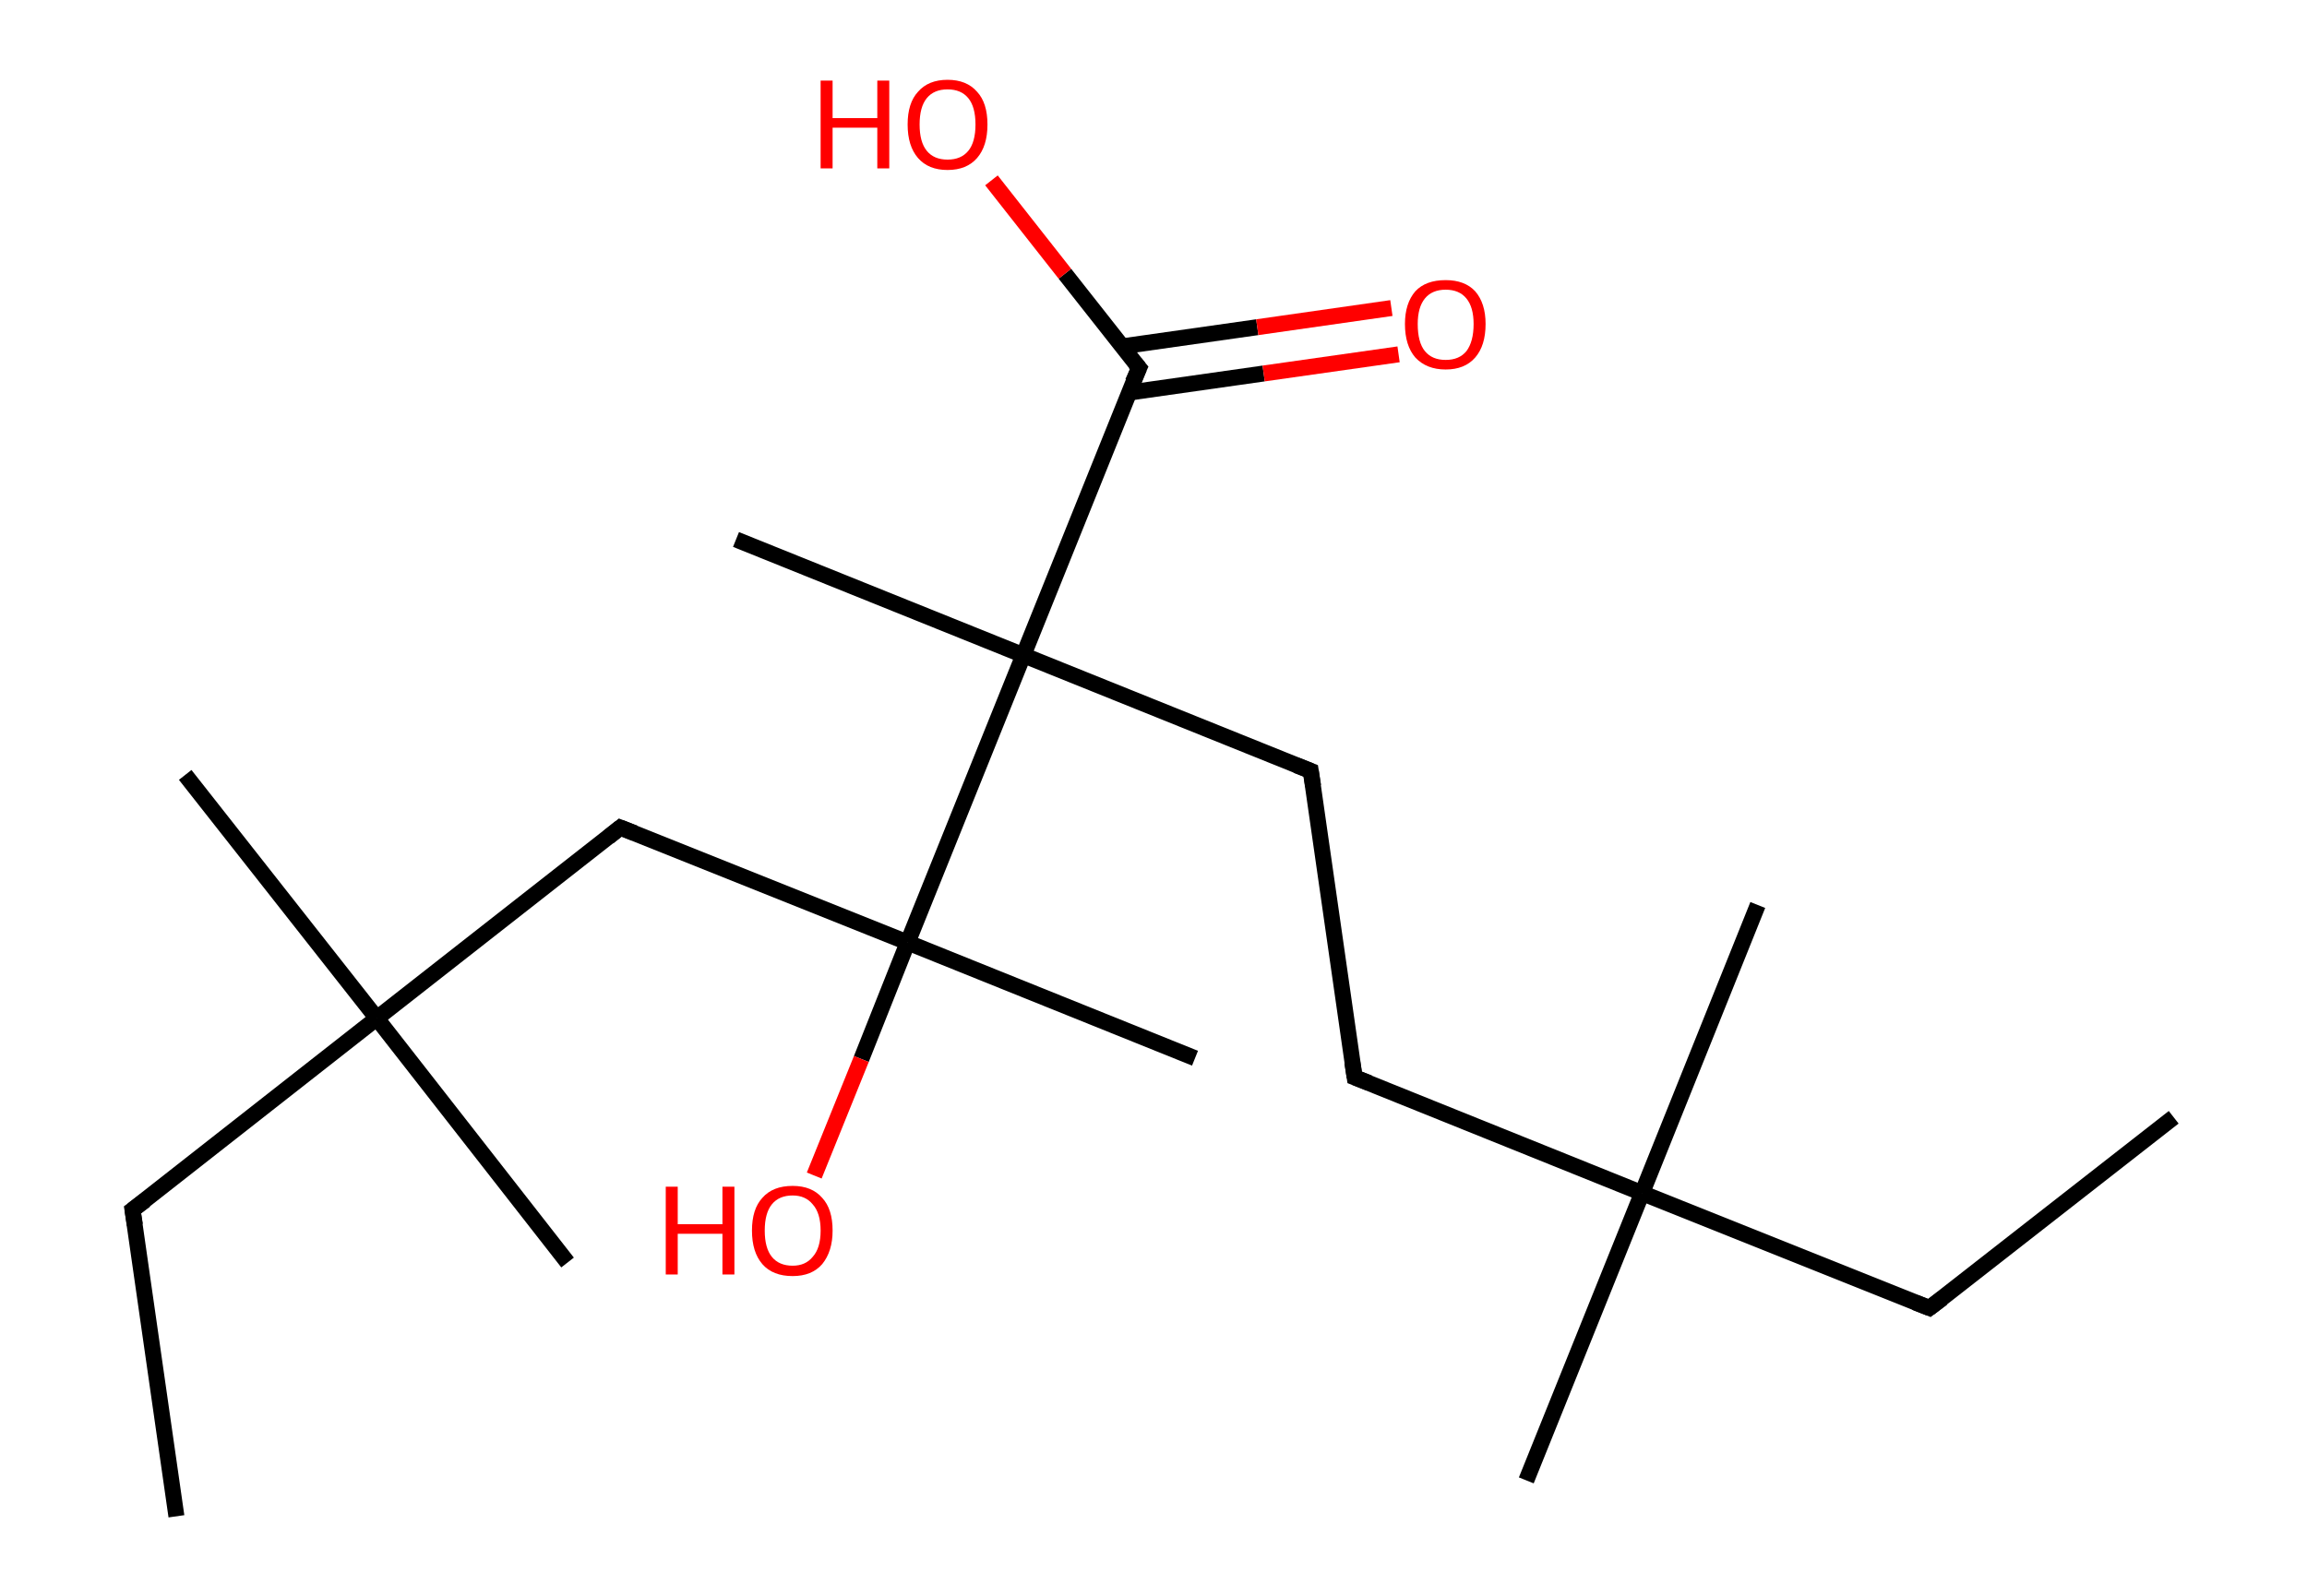 <?xml version='1.0' encoding='ASCII' standalone='yes'?>
<svg xmlns="http://www.w3.org/2000/svg" xmlns:rdkit="http://www.rdkit.org/xml" xmlns:xlink="http://www.w3.org/1999/xlink" version="1.1" baseProfile="full" xml:space="preserve" width="289px" height="200px" viewBox="0 0 289 200">
<!-- END OF HEADER -->
<rect style="opacity:1.0;fill:#FFFFFF;stroke:none" width="289.0" height="200.0" x="0.0" y="0.0"> </rect>
<path class="bond-0 atom-0 atom-1" d="M 272.3,140.0 L 241.7,163.9" style="fill:none;fill-rule:evenodd;stroke:#000000;stroke-width:2.0px;stroke-linecap:butt;stroke-linejoin:miter;stroke-opacity:1"/>
<path class="bond-1 atom-1 atom-2" d="M 241.7,163.9 L 205.7,149.5" style="fill:none;fill-rule:evenodd;stroke:#000000;stroke-width:2.0px;stroke-linecap:butt;stroke-linejoin:miter;stroke-opacity:1"/>
<path class="bond-2 atom-2 atom-3" d="M 205.7,149.5 L 220.2,113.4" style="fill:none;fill-rule:evenodd;stroke:#000000;stroke-width:2.0px;stroke-linecap:butt;stroke-linejoin:miter;stroke-opacity:1"/>
<path class="bond-3 atom-2 atom-4" d="M 205.7,149.5 L 191.2,185.5" style="fill:none;fill-rule:evenodd;stroke:#000000;stroke-width:2.0px;stroke-linecap:butt;stroke-linejoin:miter;stroke-opacity:1"/>
<path class="bond-4 atom-2 atom-5" d="M 205.7,149.5 L 169.7,135.0" style="fill:none;fill-rule:evenodd;stroke:#000000;stroke-width:2.0px;stroke-linecap:butt;stroke-linejoin:miter;stroke-opacity:1"/>
<path class="bond-5 atom-5 atom-6" d="M 169.7,135.0 L 164.2,96.6" style="fill:none;fill-rule:evenodd;stroke:#000000;stroke-width:2.0px;stroke-linecap:butt;stroke-linejoin:miter;stroke-opacity:1"/>
<path class="bond-6 atom-6 atom-7" d="M 164.2,96.6 L 128.2,82.1" style="fill:none;fill-rule:evenodd;stroke:#000000;stroke-width:2.0px;stroke-linecap:butt;stroke-linejoin:miter;stroke-opacity:1"/>
<path class="bond-7 atom-7 atom-8" d="M 128.2,82.1 L 92.2,67.6" style="fill:none;fill-rule:evenodd;stroke:#000000;stroke-width:2.0px;stroke-linecap:butt;stroke-linejoin:miter;stroke-opacity:1"/>
<path class="bond-8 atom-7 atom-9" d="M 128.2,82.1 L 142.7,46.1" style="fill:none;fill-rule:evenodd;stroke:#000000;stroke-width:2.0px;stroke-linecap:butt;stroke-linejoin:miter;stroke-opacity:1"/>
<path class="bond-9 atom-9 atom-10" d="M 141.4,49.2 L 158.3,46.8" style="fill:none;fill-rule:evenodd;stroke:#000000;stroke-width:2.0px;stroke-linecap:butt;stroke-linejoin:miter;stroke-opacity:1"/>
<path class="bond-9 atom-9 atom-10" d="M 158.3,46.8 L 175.2,44.4" style="fill:none;fill-rule:evenodd;stroke:#FF0000;stroke-width:2.0px;stroke-linecap:butt;stroke-linejoin:miter;stroke-opacity:1"/>
<path class="bond-9 atom-9 atom-10" d="M 140.6,43.4 L 157.5,41.0" style="fill:none;fill-rule:evenodd;stroke:#000000;stroke-width:2.0px;stroke-linecap:butt;stroke-linejoin:miter;stroke-opacity:1"/>
<path class="bond-9 atom-9 atom-10" d="M 157.5,41.0 L 174.3,38.6" style="fill:none;fill-rule:evenodd;stroke:#FF0000;stroke-width:2.0px;stroke-linecap:butt;stroke-linejoin:miter;stroke-opacity:1"/>
<path class="bond-10 atom-9 atom-11" d="M 142.7,46.1 L 133.4,34.3" style="fill:none;fill-rule:evenodd;stroke:#000000;stroke-width:2.0px;stroke-linecap:butt;stroke-linejoin:miter;stroke-opacity:1"/>
<path class="bond-10 atom-9 atom-11" d="M 133.4,34.3 L 124.2,22.6" style="fill:none;fill-rule:evenodd;stroke:#FF0000;stroke-width:2.0px;stroke-linecap:butt;stroke-linejoin:miter;stroke-opacity:1"/>
<path class="bond-11 atom-7 atom-12" d="M 128.2,82.1 L 113.7,118.1" style="fill:none;fill-rule:evenodd;stroke:#000000;stroke-width:2.0px;stroke-linecap:butt;stroke-linejoin:miter;stroke-opacity:1"/>
<path class="bond-12 atom-12 atom-13" d="M 113.7,118.1 L 149.7,132.6" style="fill:none;fill-rule:evenodd;stroke:#000000;stroke-width:2.0px;stroke-linecap:butt;stroke-linejoin:miter;stroke-opacity:1"/>
<path class="bond-13 atom-12 atom-14" d="M 113.7,118.1 L 107.9,132.7" style="fill:none;fill-rule:evenodd;stroke:#000000;stroke-width:2.0px;stroke-linecap:butt;stroke-linejoin:miter;stroke-opacity:1"/>
<path class="bond-13 atom-12 atom-14" d="M 107.9,132.7 L 102.0,147.3" style="fill:none;fill-rule:evenodd;stroke:#FF0000;stroke-width:2.0px;stroke-linecap:butt;stroke-linejoin:miter;stroke-opacity:1"/>
<path class="bond-14 atom-12 atom-15" d="M 113.7,118.1 L 77.7,103.7" style="fill:none;fill-rule:evenodd;stroke:#000000;stroke-width:2.0px;stroke-linecap:butt;stroke-linejoin:miter;stroke-opacity:1"/>
<path class="bond-15 atom-15 atom-16" d="M 77.7,103.7 L 47.2,127.6" style="fill:none;fill-rule:evenodd;stroke:#000000;stroke-width:2.0px;stroke-linecap:butt;stroke-linejoin:miter;stroke-opacity:1"/>
<path class="bond-16 atom-16 atom-17" d="M 47.2,127.6 L 23.2,97.1" style="fill:none;fill-rule:evenodd;stroke:#000000;stroke-width:2.0px;stroke-linecap:butt;stroke-linejoin:miter;stroke-opacity:1"/>
<path class="bond-17 atom-16 atom-18" d="M 47.2,127.6 L 71.1,158.2" style="fill:none;fill-rule:evenodd;stroke:#000000;stroke-width:2.0px;stroke-linecap:butt;stroke-linejoin:miter;stroke-opacity:1"/>
<path class="bond-18 atom-16 atom-19" d="M 47.2,127.6 L 16.6,151.6" style="fill:none;fill-rule:evenodd;stroke:#000000;stroke-width:2.0px;stroke-linecap:butt;stroke-linejoin:miter;stroke-opacity:1"/>
<path class="bond-19 atom-19 atom-20" d="M 16.6,151.6 L 22.1,190.0" style="fill:none;fill-rule:evenodd;stroke:#000000;stroke-width:2.0px;stroke-linecap:butt;stroke-linejoin:miter;stroke-opacity:1"/>
<path d="M 243.3,162.7 L 241.7,163.9 L 239.9,163.2" style="fill:none;stroke:#000000;stroke-width:2.0px;stroke-linecap:butt;stroke-linejoin:miter;stroke-opacity:1;"/>
<path d="M 171.5,135.7 L 169.7,135.0 L 169.4,133.1" style="fill:none;stroke:#000000;stroke-width:2.0px;stroke-linecap:butt;stroke-linejoin:miter;stroke-opacity:1;"/>
<path d="M 164.5,98.5 L 164.2,96.6 L 162.4,95.9" style="fill:none;stroke:#000000;stroke-width:2.0px;stroke-linecap:butt;stroke-linejoin:miter;stroke-opacity:1;"/>
<path d="M 141.9,47.9 L 142.7,46.1 L 142.2,45.5" style="fill:none;stroke:#000000;stroke-width:2.0px;stroke-linecap:butt;stroke-linejoin:miter;stroke-opacity:1;"/>
<path d="M 79.5,104.4 L 77.7,103.7 L 76.2,104.9" style="fill:none;stroke:#000000;stroke-width:2.0px;stroke-linecap:butt;stroke-linejoin:miter;stroke-opacity:1;"/>
<path d="M 18.2,150.4 L 16.6,151.6 L 16.9,153.5" style="fill:none;stroke:#000000;stroke-width:2.0px;stroke-linecap:butt;stroke-linejoin:miter;stroke-opacity:1;"/>
<path class="atom-10" d="M 176.0 40.6 Q 176.0 38.0, 177.3 36.5 Q 178.6 35.1, 181.1 35.1 Q 183.5 35.1, 184.8 36.5 Q 186.1 38.0, 186.1 40.6 Q 186.1 43.3, 184.8 44.8 Q 183.5 46.3, 181.1 46.3 Q 178.7 46.3, 177.3 44.8 Q 176.0 43.3, 176.0 40.6 M 181.1 45.1 Q 182.8 45.1, 183.7 44.0 Q 184.6 42.8, 184.6 40.6 Q 184.6 38.5, 183.7 37.4 Q 182.8 36.3, 181.1 36.3 Q 179.4 36.3, 178.5 37.4 Q 177.6 38.5, 177.6 40.6 Q 177.6 42.9, 178.5 44.0 Q 179.4 45.1, 181.1 45.1 " fill="#FF0000"/>
<path class="atom-11" d="M 102.8 10.1 L 104.3 10.1 L 104.3 14.8 L 109.9 14.8 L 109.9 10.1 L 111.4 10.1 L 111.4 21.1 L 109.9 21.1 L 109.9 16.0 L 104.3 16.0 L 104.3 21.1 L 102.8 21.1 L 102.8 10.1 " fill="#FF0000"/>
<path class="atom-11" d="M 113.7 15.6 Q 113.7 12.9, 115.0 11.5 Q 116.3 10.0, 118.7 10.0 Q 121.1 10.0, 122.4 11.5 Q 123.7 12.9, 123.7 15.6 Q 123.7 18.3, 122.4 19.8 Q 121.1 21.3, 118.7 21.3 Q 116.3 21.3, 115.0 19.8 Q 113.7 18.3, 113.7 15.6 M 118.7 20.0 Q 120.4 20.0, 121.3 18.9 Q 122.2 17.8, 122.2 15.6 Q 122.2 13.4, 121.3 12.3 Q 120.4 11.2, 118.7 11.2 Q 117.0 11.2, 116.1 12.3 Q 115.2 13.4, 115.2 15.6 Q 115.2 17.8, 116.1 18.9 Q 117.0 20.0, 118.7 20.0 " fill="#FF0000"/>
<path class="atom-14" d="M 83.4 148.7 L 84.9 148.7 L 84.9 153.4 L 90.5 153.4 L 90.5 148.7 L 92.0 148.7 L 92.0 159.7 L 90.5 159.7 L 90.5 154.6 L 84.9 154.6 L 84.9 159.7 L 83.4 159.7 L 83.4 148.7 " fill="#FF0000"/>
<path class="atom-14" d="M 94.2 154.2 Q 94.2 151.5, 95.5 150.1 Q 96.8 148.6, 99.3 148.6 Q 101.7 148.6, 103.0 150.1 Q 104.3 151.5, 104.3 154.2 Q 104.3 156.8, 103.0 158.4 Q 101.7 159.9, 99.3 159.9 Q 96.8 159.9, 95.5 158.4 Q 94.2 156.9, 94.2 154.2 M 99.3 158.6 Q 100.9 158.6, 101.8 157.5 Q 102.8 156.4, 102.8 154.2 Q 102.8 152.0, 101.8 150.9 Q 100.9 149.8, 99.3 149.8 Q 97.6 149.8, 96.7 150.9 Q 95.8 152.0, 95.8 154.2 Q 95.8 156.4, 96.7 157.5 Q 97.6 158.6, 99.3 158.6 " fill="#FF0000"/>
</svg>
